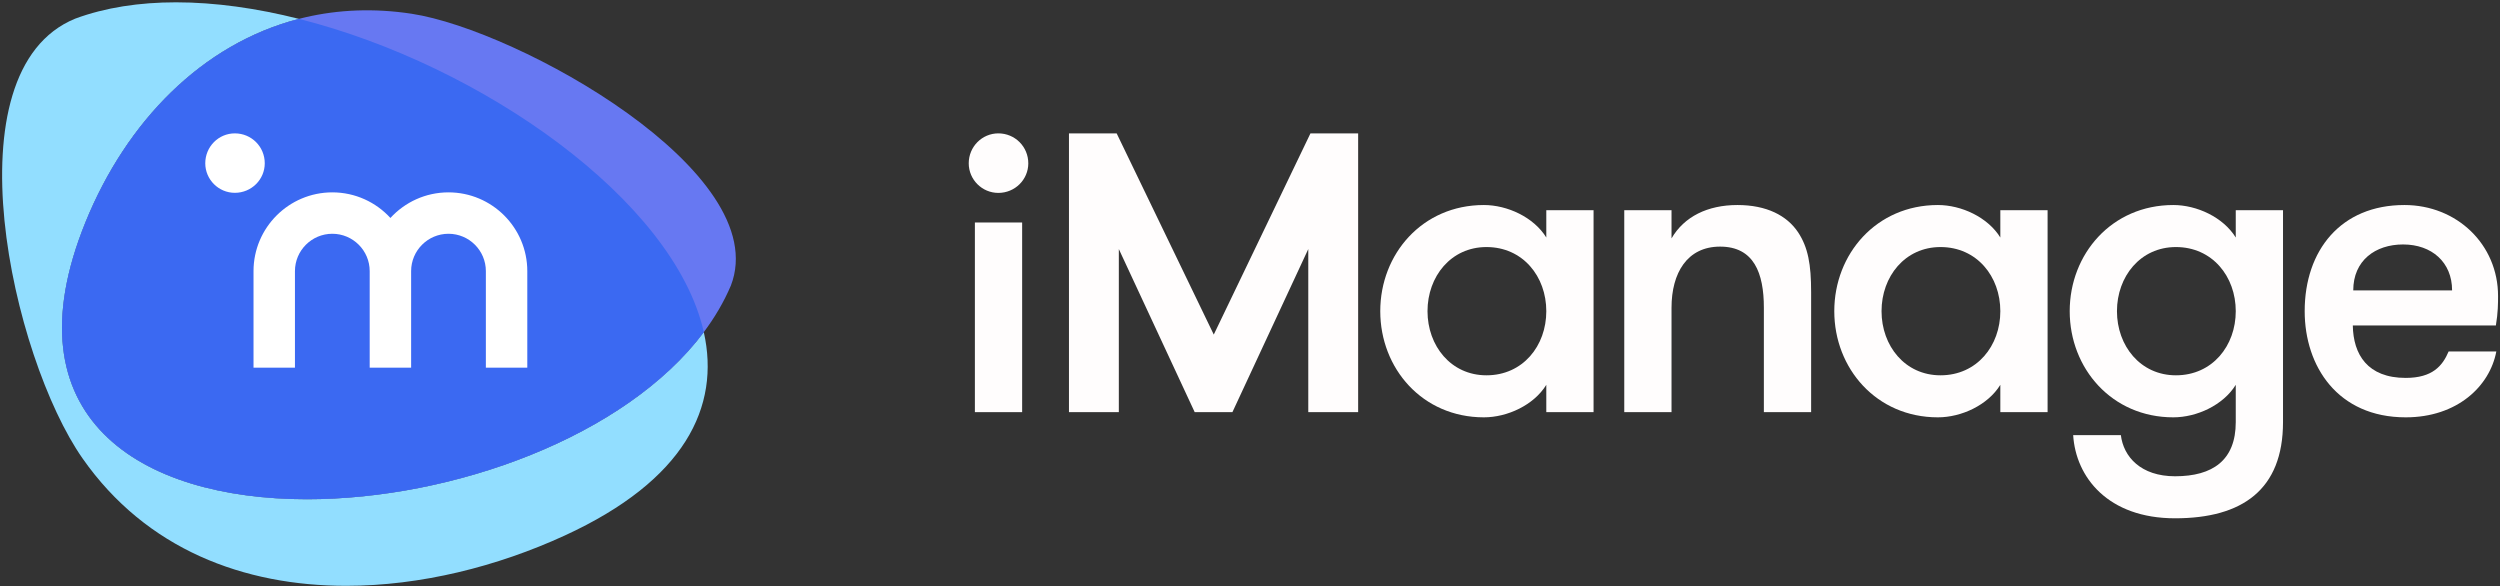 <?xml version="1.0" encoding="UTF-8"?>
<svg width="307px" height="72px" viewBox="0 0 307 72" version="1.1" xmlns="http://www.w3.org/2000/svg" xmlns:xlink="http://www.w3.org/1999/xlink">
    <rect x="0" y="0" width="307" height="72" fill="#333333" stroke="none"/>
    <!-- Generator: Sketch 44.1 (41455) - http://www.bohemiancoding.com/sketch -->
    <title>Logo</title>
    <desc>Created with Sketch.</desc>
    <defs></defs>
    <g id="--------▶︎-Icons" stroke="none" stroke-width="1" fill="none" fill-rule="evenodd">
        <g id="1.1-Icon-Finder" transform="translate(-562, -25)">
            <g id="logo-/-iManage_horizontal_White" transform="translate(562, 25)">
                <g id="iManage_horizontal_White">
                    <g id="Group-2">
                        <path d="M89.756,35.057 C75.982,67.523 -8.998,75.187 10.509,27.26 C17.357,10.435 32.093,-1.125 50.543,1.688 C63.63,3.683 95.101,21.159 89.756,35.057" id="Fill-1" fill="#6778F2"></path>
                        <path d="M21.614,0.285 C17.137,0.286 12.934,0.917 9.228,2.292 C-6.478,8.738 1.488,43.93 10.133,56.285 C17.968,67.481 29.956,71.939 42.506,71.939 C51.626,71.939 61.043,69.585 69.376,65.751 C84.092,58.981 88.485,49.962 86.427,40.786 C76.837,53.604 55.682,61.306 37.703,61.306 C17.15,61.306 0.747,51.244 10.509,27.26 C15.539,14.902 24.825,5.385 36.712,2.317 C31.532,1.01 26.41,0.285 21.614,0.285" id="Fill-2" fill="#92DEFF"></path>
                        <path d="M36.712,2.317 C24.825,5.385 15.539,14.902 10.509,27.26 C0.747,51.244 17.15,61.306 37.703,61.306 C55.682,61.306 76.837,53.604 86.427,40.786 C82.802,24.625 59.179,7.984 36.712,2.317" id="Fill-3" fill="#3B69F2"></path>
                        <path d="M55.075,23.622 C52.254,23.622 49.713,24.835 47.942,26.765 C46.172,24.835 43.63,23.622 40.809,23.622 C35.473,23.622 31.132,27.96 31.132,33.293 L31.132,45.152 L36.22,45.152 L36.22,33.293 C36.22,30.764 38.279,28.707 40.809,28.707 C43.339,28.707 45.398,30.764 45.398,33.293 L45.398,45.152 L50.486,45.152 L50.486,33.293 C50.486,30.764 52.545,28.707 55.075,28.707 C57.606,28.707 59.664,30.764 59.664,33.293 L59.664,45.152 L64.752,45.152 L64.752,33.293 C64.752,27.96 60.411,23.622 55.075,23.622" id="Fill-4" fill="#FFFFFF"></path>
                        <path d="M28.837,16.378 C30.879,16.378 32.512,18.011 32.512,20.051 C32.512,22.046 30.879,23.679 28.837,23.679 C26.84,23.679 25.207,22.046 25.207,20.051 C25.207,18.011 26.84,16.378 28.837,16.378" id="Fill-5" fill="#FFFFFF"></path>
                    </g>
                    <g id="Group-3" transform="translate(118.868, 16.364)" fill="#FFFDFD">
                        <polygon id="Fill-6" points="0.848 10.958 6.651 10.958 6.651 34.247 0.848 34.247"></polygon>
                        <polyline id="Fill-7" points="47.912 34.247 41.789 34.247 41.789 14.221 32.473 34.247 27.84 34.247 18.524 14.221 18.524 34.247 12.401 34.247 12.401 0.014 18.257 0.014 30.183 24.722 42.056 0.014 47.912 0.014 47.912 34.247"></polyline>
                        <path d="M76.821,9.451 L76.821,34.247 L71.018,34.247 L71.018,30.894 C69.474,33.395 66.226,34.885 63.352,34.885 C55.791,34.885 50.628,28.872 50.628,21.849 C50.628,14.825 55.791,8.813 63.352,8.813 C66.226,8.813 69.474,10.302 71.018,12.803 L71.018,9.451 L76.821,9.451 L76.821,9.451 Z M71.018,21.849 C71.018,17.592 68.143,13.974 63.671,13.974 C59.305,13.974 56.43,17.592 56.43,21.849 C56.43,26.105 59.305,29.724 63.671,29.724 C68.143,29.724 71.018,26.105 71.018,21.849 L71.018,21.849 Z" id="Fill-8"></path>
                        <path d="M80.592,9.451 L86.395,9.451 L86.395,12.909 C87.939,10.249 90.814,8.813 94.487,8.813 C98.054,8.813 100.557,10.089 101.941,12.165 C103.165,14.027 103.538,16.102 103.538,19.508 L103.538,34.247 L97.735,34.247 L97.735,21.423 C97.735,17.166 96.511,13.92 92.358,13.92 C88.312,13.92 86.395,17.166 86.395,21.423 L86.395,34.247 L80.592,34.247 L80.592,9.451" id="Fill-9"></path>
                        <path d="M132.576,9.451 L132.576,34.247 L126.773,34.247 L126.773,30.894 C125.228,33.395 121.981,34.885 119.107,34.885 C111.546,34.885 106.382,28.872 106.382,21.849 C106.382,14.825 111.546,8.813 119.107,8.813 C121.981,8.813 125.228,10.302 126.773,12.803 L126.773,9.451 L132.576,9.451 L132.576,9.451 Z M126.773,21.849 C126.773,17.592 123.898,13.974 119.425,13.974 C115.06,13.974 112.185,17.592 112.185,21.849 C112.185,26.105 115.06,29.724 119.425,29.724 C123.898,29.724 126.773,26.105 126.773,21.849 L126.773,21.849 Z" id="Fill-10"></path>
                        <path d="M161.486,35.47 C161.486,43.771 156.481,47.283 148.229,47.283 C139.977,47.283 136.037,42.228 135.717,37.067 L141.574,37.067 C141.894,39.727 144.023,42.122 148.229,42.122 C152.861,42.122 155.683,40.152 155.683,35.47 L155.683,30.894 C154.139,33.395 150.891,34.885 148.016,34.885 C140.456,34.885 135.292,28.872 135.292,21.849 C135.292,14.825 140.456,8.813 148.016,8.813 C150.891,8.813 154.139,10.302 155.683,12.803 L155.683,9.451 L161.486,9.451 L161.486,35.47 L161.486,35.47 Z M141.095,21.849 C141.095,26.105 143.97,29.724 148.335,29.724 C152.808,29.724 155.683,26.105 155.683,21.849 C155.683,17.592 152.808,13.974 148.335,13.974 C143.97,13.974 141.095,17.592 141.095,21.849 L141.095,21.849 Z" id="Fill-11"></path>
                        <path d="M170.057,23.605 C170.111,27.17 171.868,30.043 176.552,30.043 C179.854,30.043 181.078,28.553 181.823,26.797 L187.68,26.797 C186.881,31.054 182.888,34.885 176.552,34.885 C168.194,34.885 164.147,28.606 164.147,21.849 C164.147,14.4 168.566,8.813 176.392,8.813 C182.835,8.813 187.893,13.655 187.893,19.987 C187.893,20.838 187.893,22.008 187.626,23.605 L170.057,23.605 L170.057,23.605 Z M170.111,19.295 L182.249,19.295 C182.249,15.836 179.747,13.655 176.233,13.655 C172.826,13.655 170.111,15.623 170.111,19.295 L170.111,19.295 Z" id="Fill-12"></path>
                        <path d="M3.727,0.014 C5.771,0.014 7.407,1.649 7.407,3.693 C7.407,5.691 5.771,7.325 3.727,7.325 C1.728,7.325 0.092,5.691 0.092,3.693 C0.092,1.649 1.728,0.014 3.727,0.014" id="Fill-13"></path>
                    </g>
                </g>
            </g>
        </g>
    </g>
</svg>